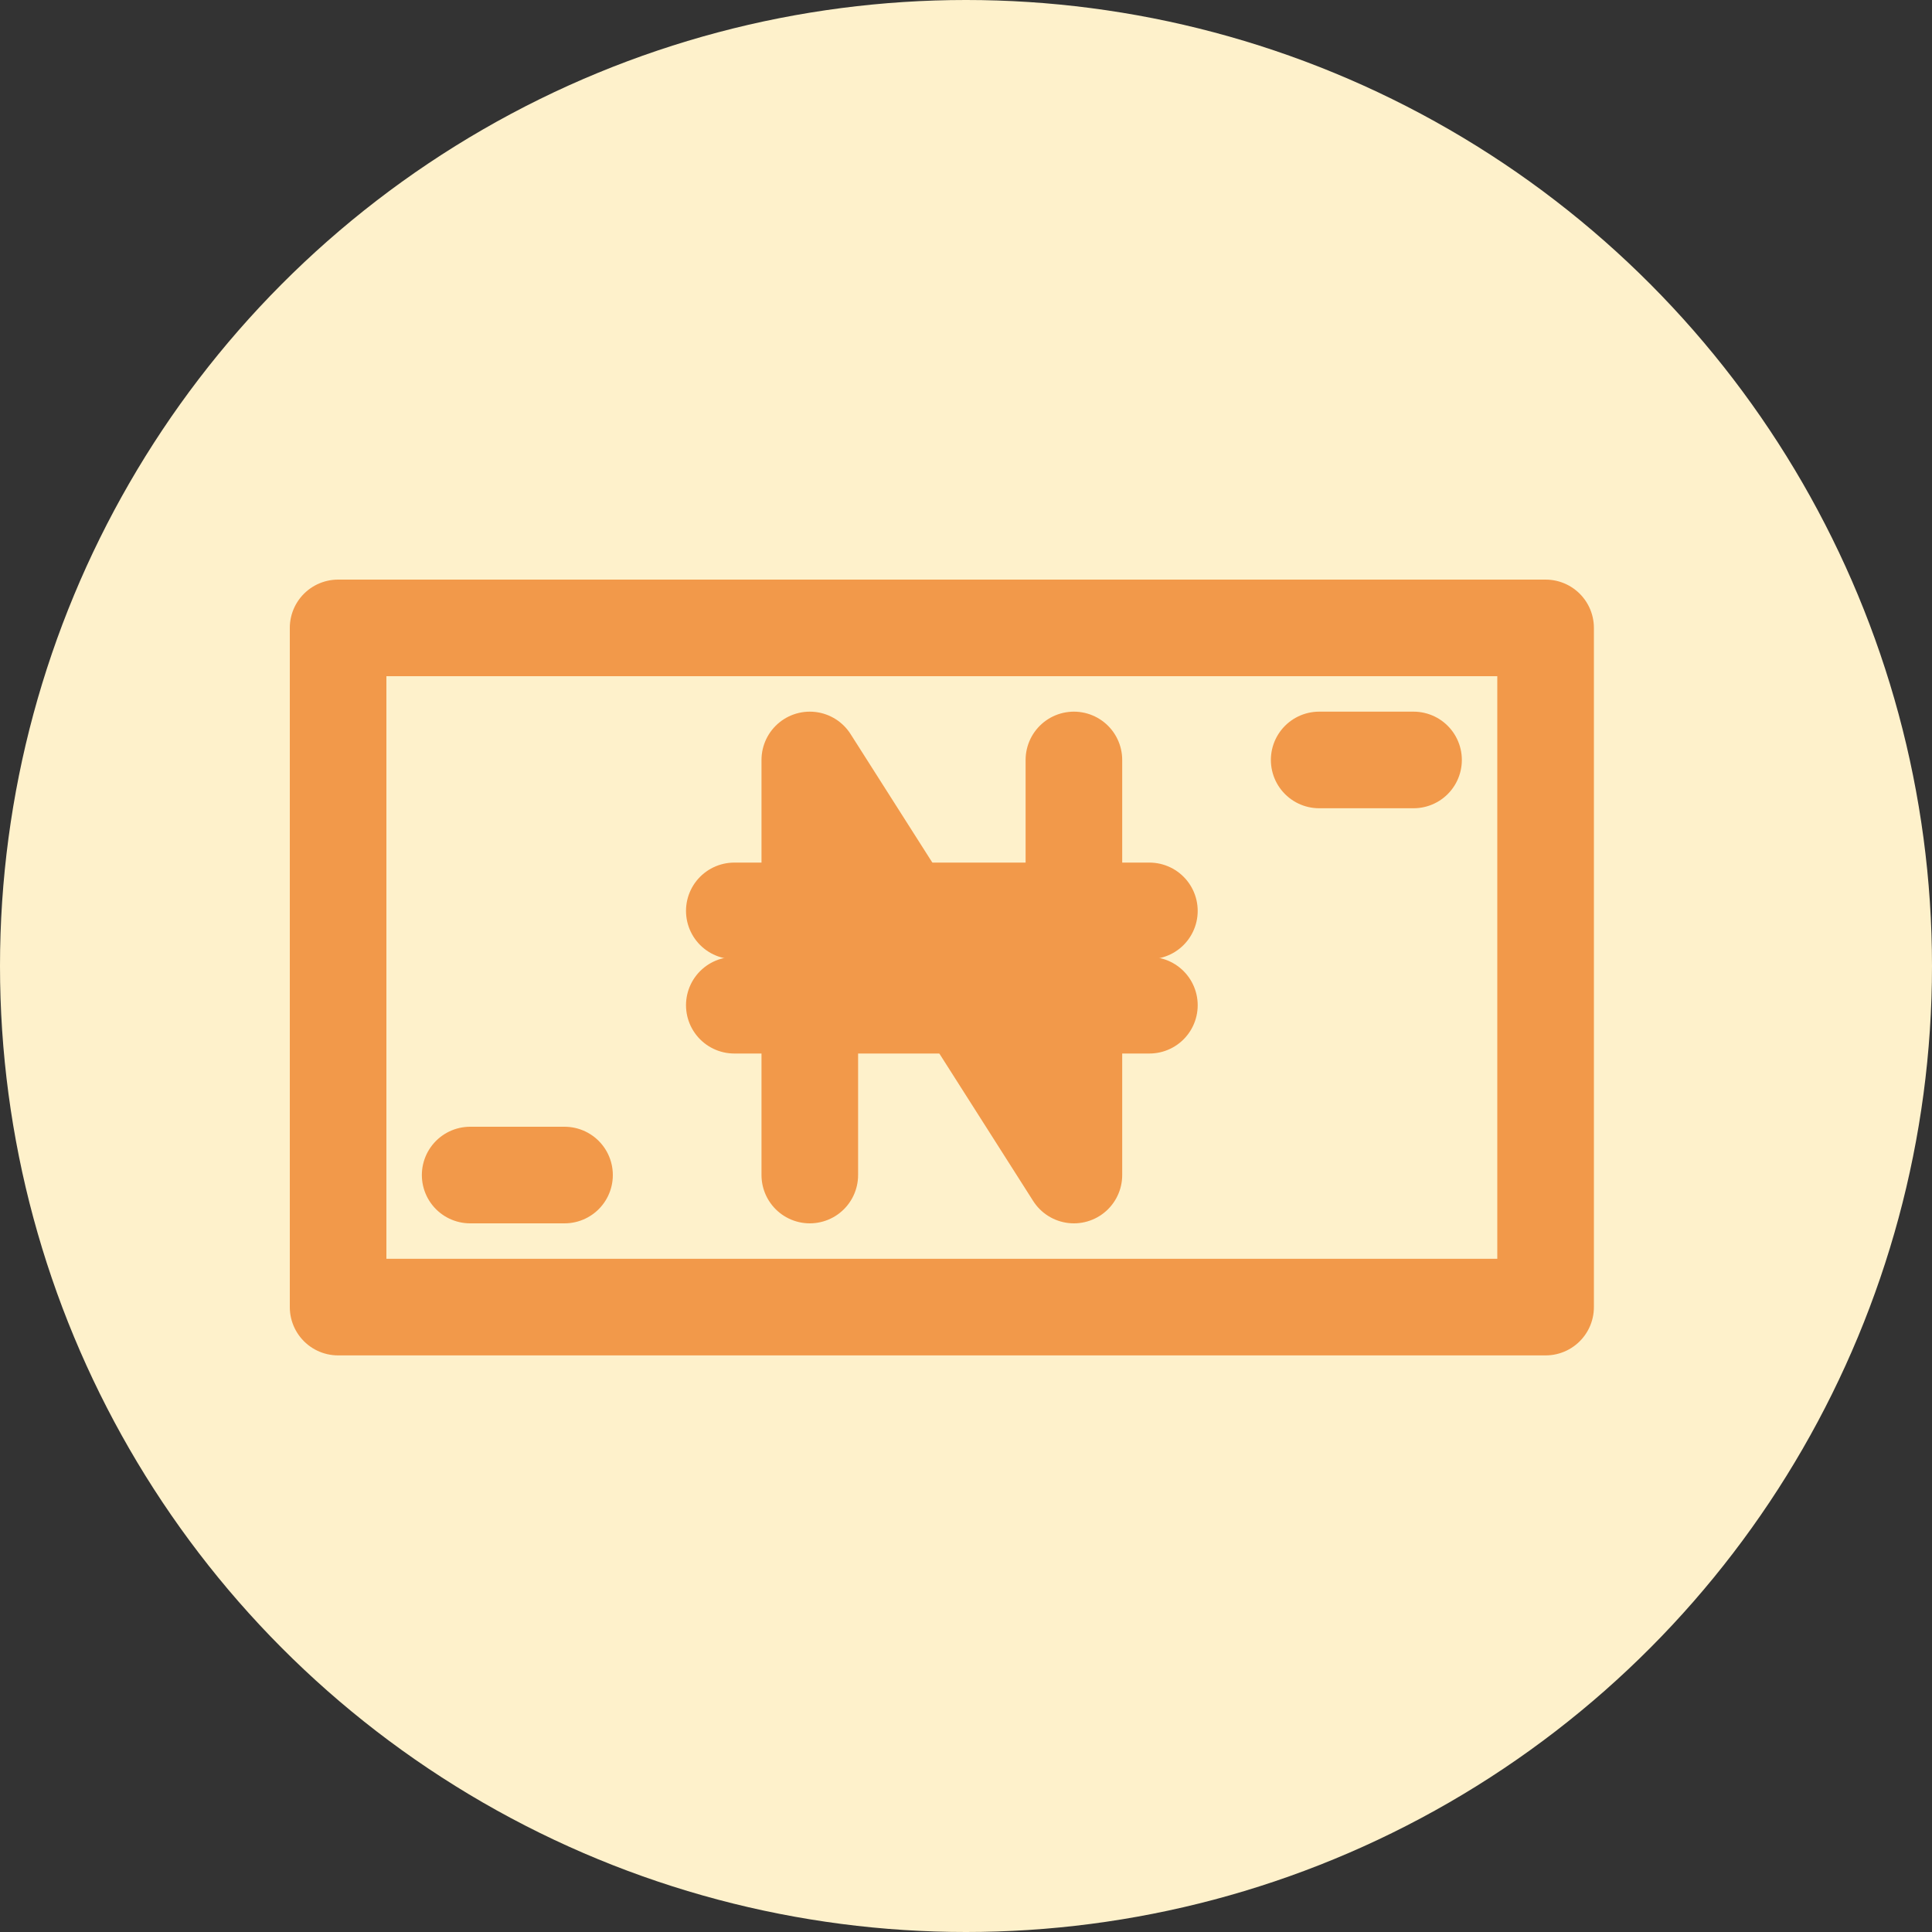 <svg width="40" height="40" viewBox="0 0 40 40" fill="none" xmlns="http://www.w3.org/2000/svg">
<rect x="0" y="0" width="40" height="40" fill="#333333" stroke="none"/>
<circle cx="20" cy="20" r="20" fill="#FEF1CB"/>
<path d="M9.734 24.328H11.688" stroke="#F2994A" stroke-width="2" stroke-miterlimit="10" stroke-linecap="round" stroke-linejoin="round"/>
<path d="M27.312 15.734H29.266" stroke="#F2994A" stroke-width="2" stroke-miterlimit="10" stroke-linecap="round" stroke-linejoin="round"/>
<path d="M32 13H7V27.062H32V13Z" stroke="#F2994A" stroke-width="2" stroke-miterlimit="10" stroke-linecap="round" stroke-linejoin="round"/>
<path d="M22.234 15.734V24.328L16.766 15.734V24.328" stroke="#F2994A" stroke-width="2" stroke-miterlimit="10" stroke-linecap="round" stroke-linejoin="round"/>
<path d="M15.203 18.859H23.797" stroke="#F2994A" stroke-width="2" stroke-miterlimit="10" stroke-linecap="round" stroke-linejoin="round"/>
<path d="M15.203 20.812H23.797" stroke="#F2994A" stroke-width="2" stroke-miterlimit="10" stroke-linecap="round" stroke-linejoin="round"/>
</svg>
